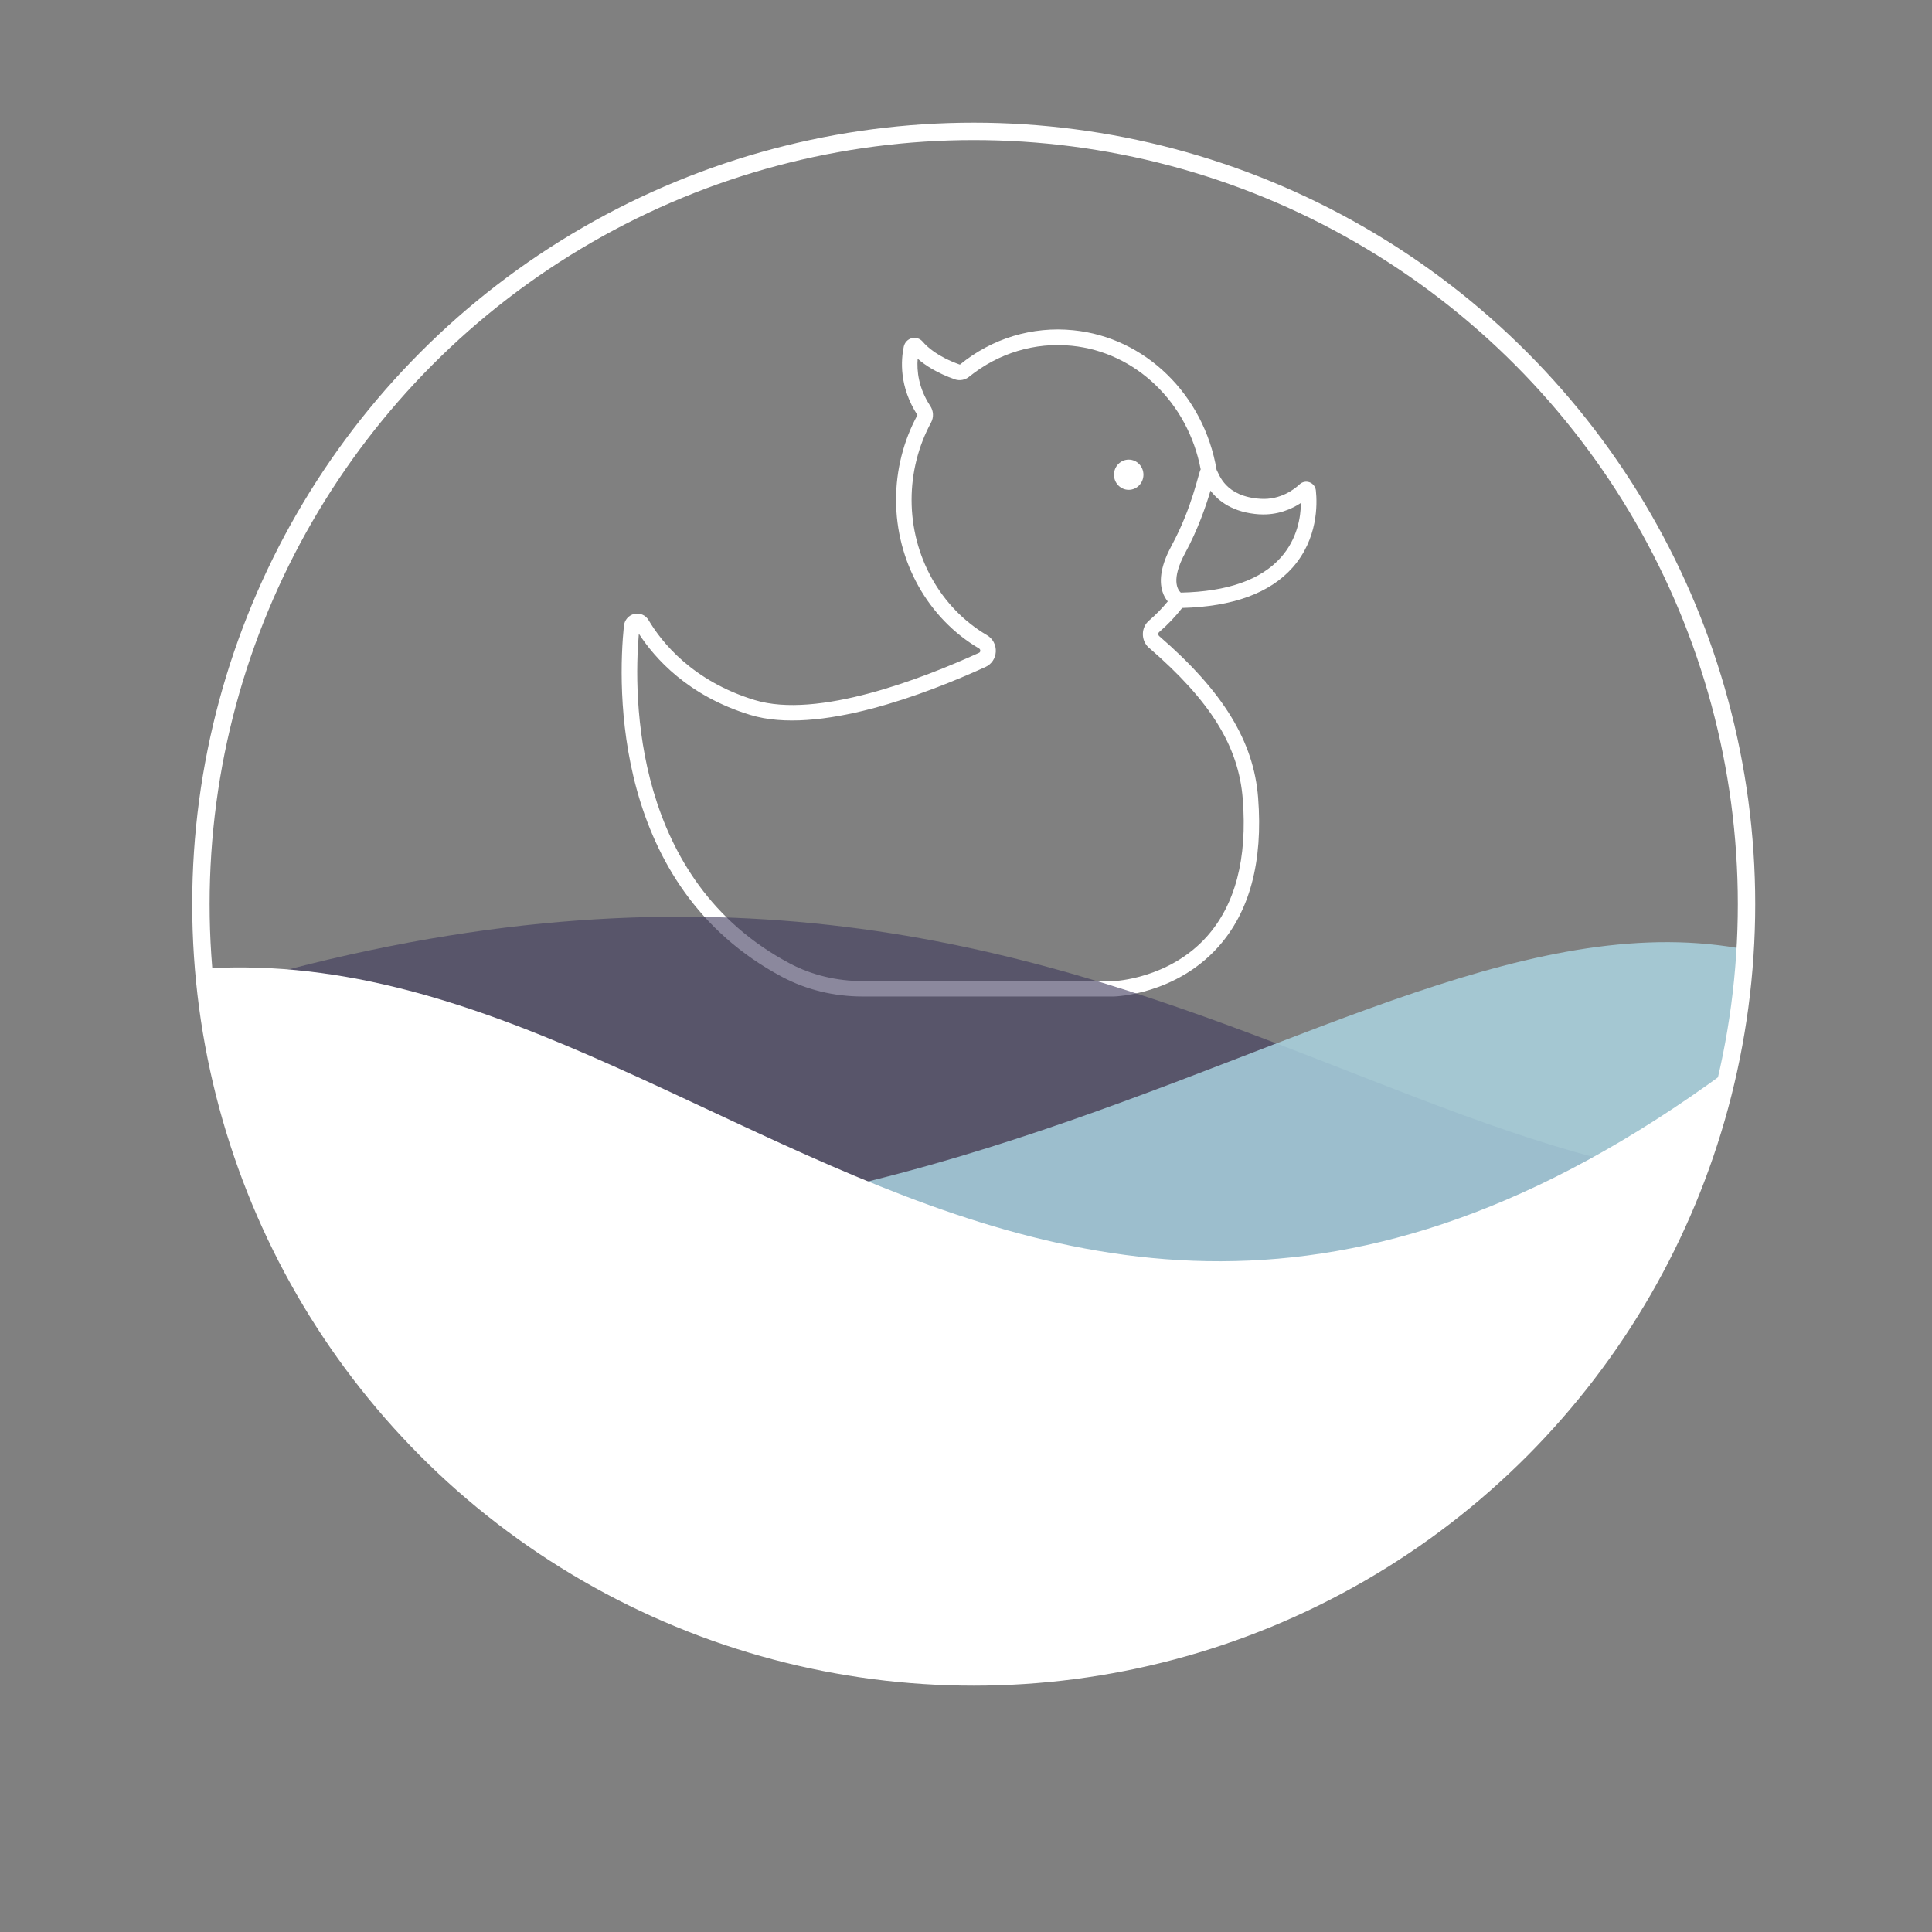 <svg  id="big_logo" xmlns="http://www.w3.org/2000/svg" xml:space="preserve" width="90%" height="90%" version="1.1" style="shape-rendering:geometricPrecision; text-rendering:geometricPrecision; image-rendering:optimizeQuality; fill-rule:evenodd; clip-rule:evenodd"
                    viewBox="0 0 27778 27778"
                    xmlns:xlink="http://www.w3.org/1999/xlink">
                    <rect x="0" y="0" width="27778" height="27778" fill="#808080" stroke="none"/>
                    <g transform="translate(2000,0)">
                        <g id="duck">
                        <path transform = "scale(0.6), translate(6000, 2000)" fill="#ffffff" d="M18203 13525c1475,1277 2147,2360 2244,3623 112,1426 -180,2536 -865,3300 -908,1011 -2217,1062 -2225,1062l-6018 0c-621,0 -1225,-146 -1745,-422 -3761,-1992 -3749,-6375 -3619,-7903 375,580 1174,1490 2669,1946 1624,498 4231,-507 5640,-1149 143,-65 237,-205 245,-364 9,-163 -72,-315 -211,-397 -1115,-654 -1807,-1897 -1807,-3244 0,-649 162,-1290 467,-1852 67,-125 60,-276 -19,-396 -285,-432 -325,-847 -302,-1133 181,160 462,342 891,495 118,39 246,15 342,-63 702,-567 1575,-831 2459,-742 1533,152 2787,1363 3090,2962 -54,82 -197,903 -697,1825 -239,441 -312,814 -217,1109 32,98 78,174 125,230 -133,162 -283,316 -446,456 -95,80 -150,198 -151,325 -1,128 53,250 149,334zm2644 -3201c431,27 773,-126 994,-272 -4,343 -87,862 -479,1304 -476,537 -1283,821 -2400,845 -74,-68 -242,-310 107,-953 299,-552 493,-1111 605,-1491 191,253 541,527 1174,568zm-1849 2244c1209,-31 2099,-355 2642,-967 610,-688 594,-1522 559,-1848 -10,-90 -68,-165 -152,-196 -83,-30 -174,-11 -238,49 -121,115 -459,378 -937,347 -851,-55 -988,-586 -1052,-694 -304,-1801 -1710,-3174 -3434,-3345 -979,-99 -1950,194 -2717,824 -534,-190 -787,-426 -893,-552 -65,-75 -165,-106 -260,-82 -96,25 -169,101 -192,201 -68,321 -115,959 327,1642 -335,616 -512,1318 -512,2029 0,1478 763,2844 1990,3564 27,16 29,45 28,57 -1,16 -6,36 -29,46 -1362,621 -3871,1593 -5378,1132 -1494,-456 -2232,-1393 -2539,-1911 -72,-123 -207,-183 -344,-153 -137,31 -237,148 -250,289 -144,1425 -295,6244 3801,8414 574,304 1237,465 1919,465l6023 0c60,-2 1476,-52 2493,-1181 758,-842 1082,-2047 962,-3581 -104,-1351 -836,-2546 -2370,-3874 -20,-17 -22,-41 -22,-51 0,-11 3,-31 20,-45 206,-177 391,-373 553,-580z"/>
                    <path transform = "scale(0.6), translate(6000, 2000)" fill="#ffffff" d="M17714 9014c-195,0 -353,163 -353,362 0,200 158,362 353,362 195,0 353,-163 353,-362 0,-200 -158,-362 -353,-362z"/>              
                        </g>
                        
                        <defs>
                            <clipPath id="myClip">
                                <circle id="circ" transform="translate(20000, -13560)" cx="2000" cy="15000" r="40%" stroke="black" stroke-width="250" fill="none" fill-opacity="0" />
                            </clipPath>
                        </defs>

                        <g transform="translate(-10000,11500)" style="clip-path: url(#myClip);">
                            <path id = "wave_back" transform = "scale(70)" fill="#3f3a5c" fill-opacity="0.6" d="M132.84,47.66 C333.75,-26.34 403.72,98.98 506.99,76.28 L495.71,298.31 L134.53,298.31 Z"></path>
                            <path id = "wave_mid" transform = "scale(70)" fill="lightblue" fill-opacity="0.8" d="M138.48,79.24 C323.59,122.66 412.75,-7.59 497.40,39.76 L495.71,298.31 L134.53,298.31 Z"></path>
                            <path id = "wave_front" transform = "scale(70)" fill="#ffffff" fill-opacity="1" d="M132.05,38.78 C251.69,5.24 327.31,180.89 491.19,37.79 L486.11,282.53 L135.44,289.44 Z"></path>
                       </g>
                        <circle  transform="translate(10000, -2000)" cx="2000" cy="15000" r="40%" stroke="#ffffff" stroke-width="250" fill="red" fill-opacity="0" />
                    </g>
</svg>